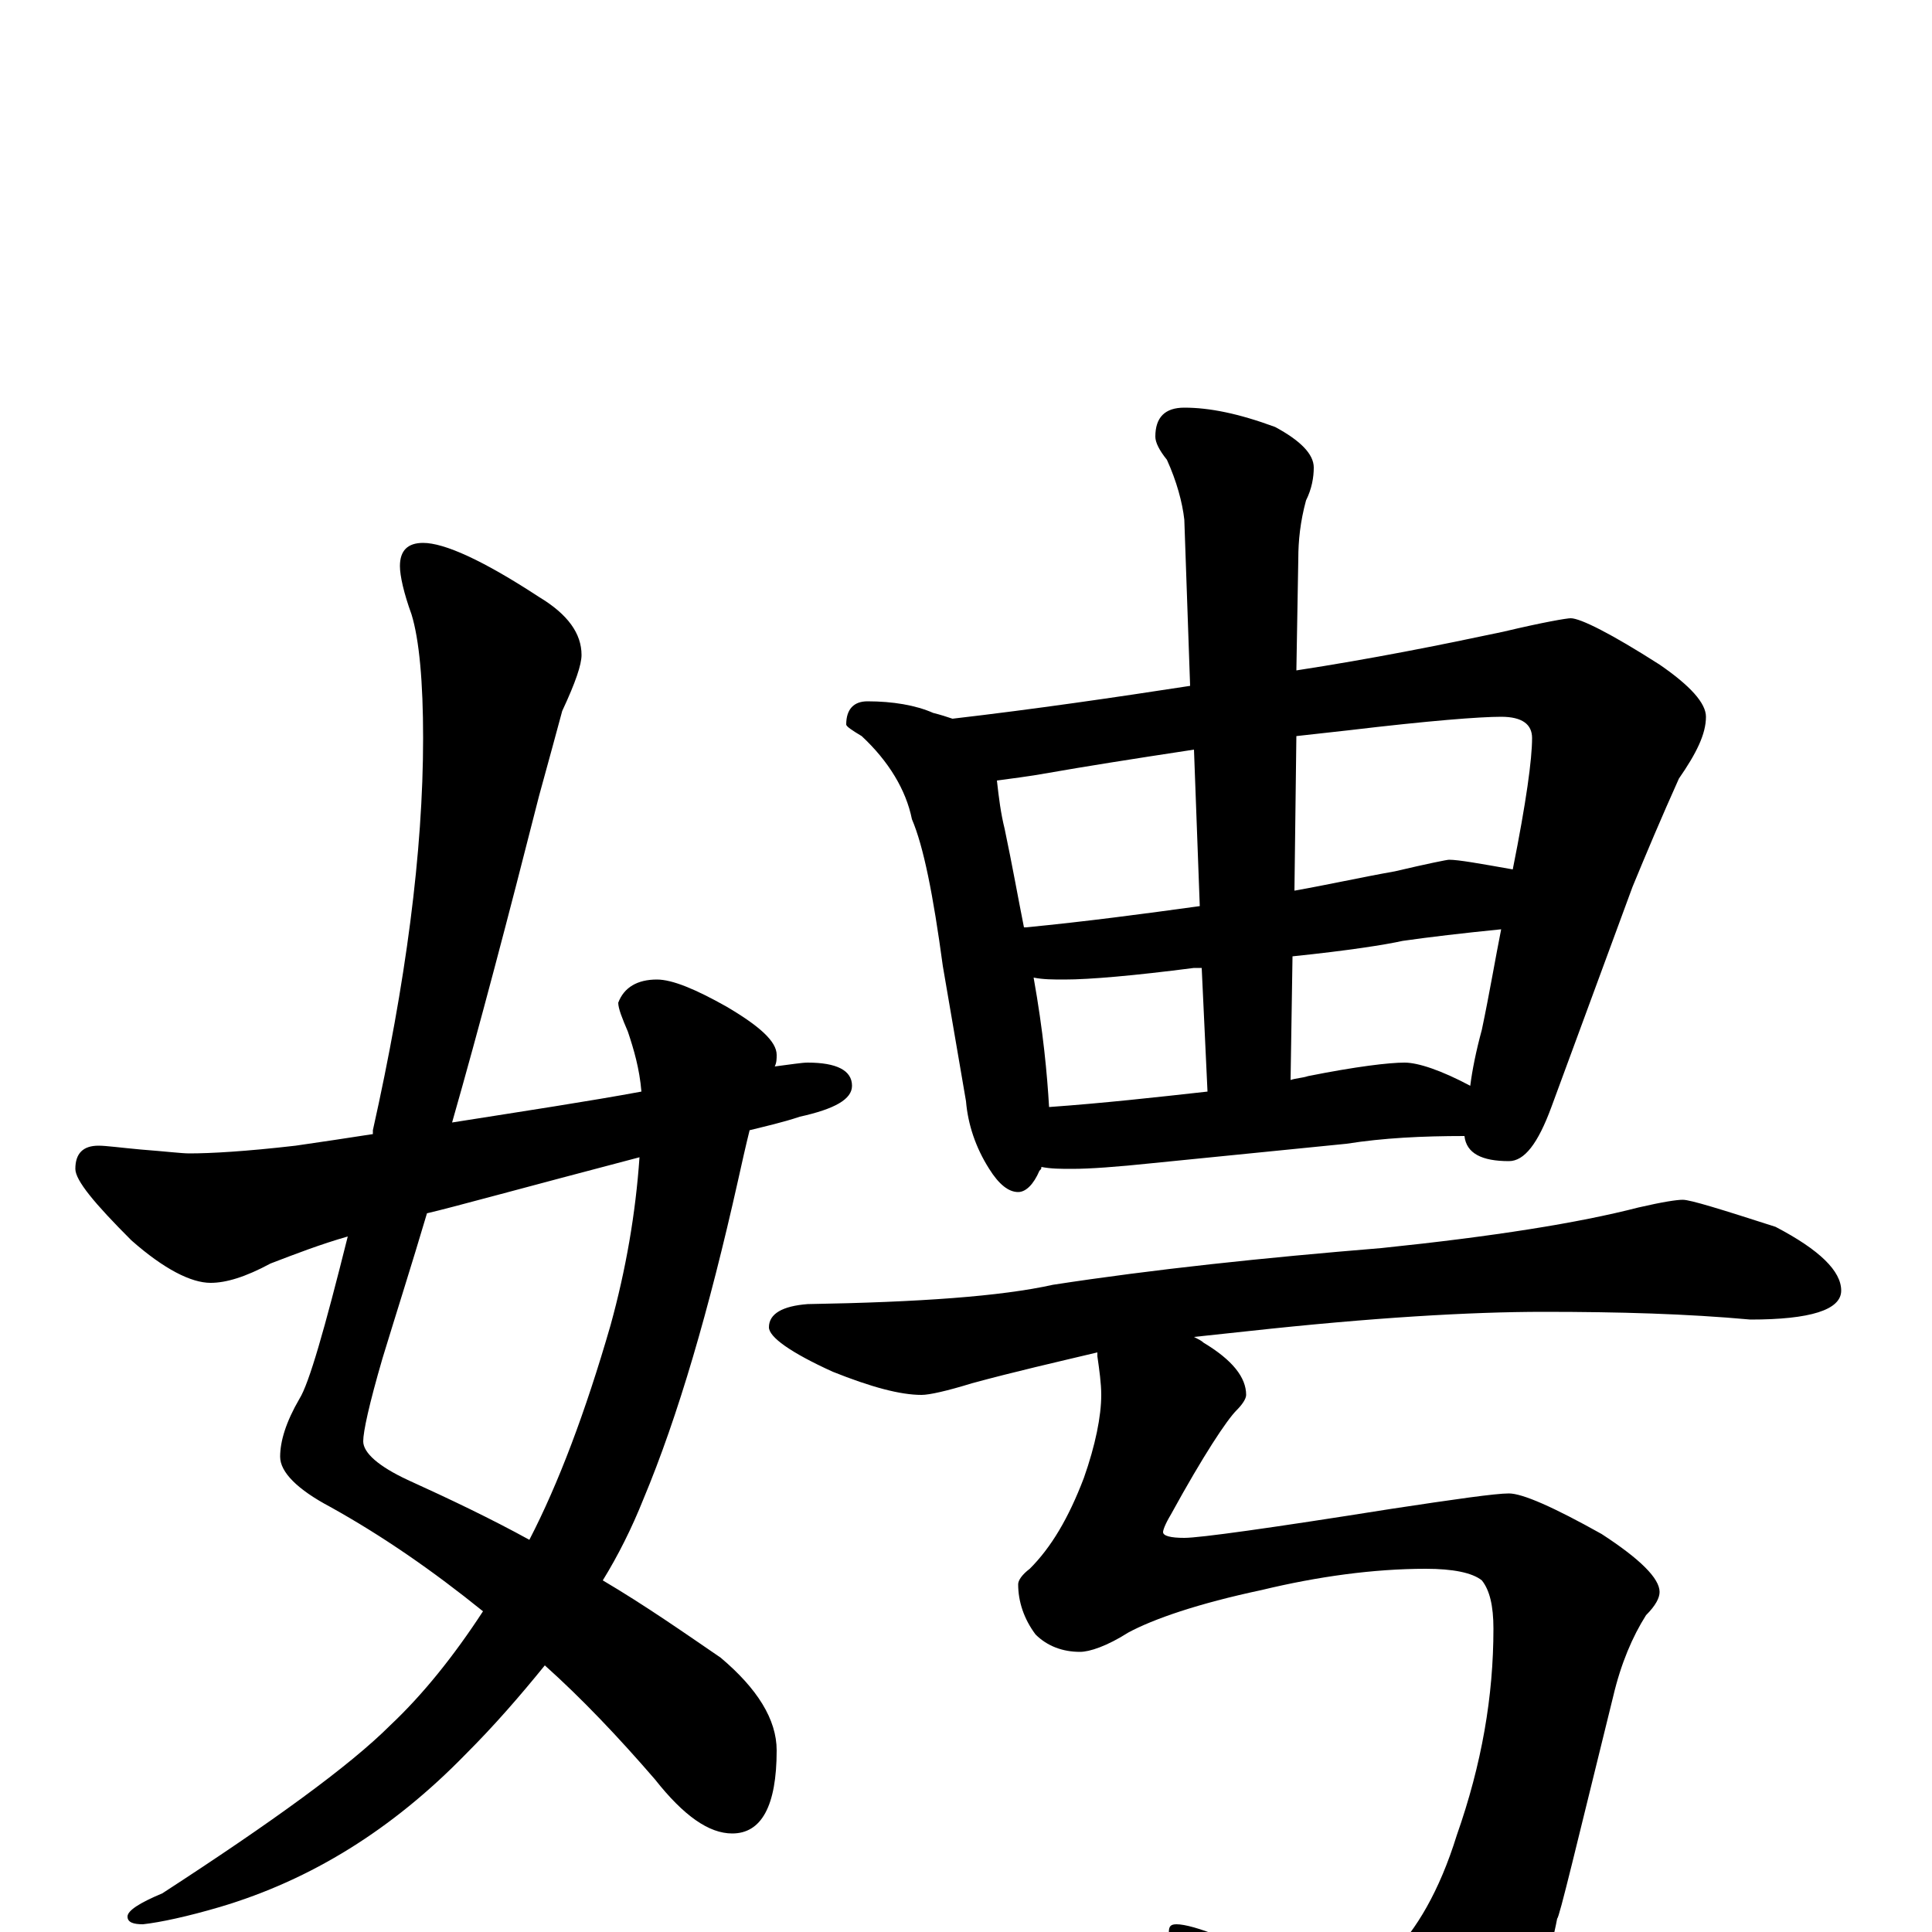 <?xml version="1.0" encoding="utf-8" ?>
<!DOCTYPE svg PUBLIC "-//W3C//DTD SVG 1.1//EN" "http://www.w3.org/Graphics/SVG/1.1/DTD/svg11.dtd">
<svg version="1.1" id="Layer_1" xmlns="http://www.w3.org/2000/svg" xmlns:xlink="http://www.w3.org/1999/xlink" x="0px" y="145px" width="1000px" height="1000px" viewBox="0 0 1000 1000" enable-background="new 0 0 1000 1000" xml:space="preserve">
<g id="Layer_1">
<path id="glyph" transform="matrix(1 0 0 -1 0 1000)" d="M219,719C230,719 250,710 279,691C294,682 301,672 301,661C301,656 298,647 291,632C288,621 284,606 279,588C263,525 248,468 234,419C272,425 305,430 332,435C331,447 328,457 325,466C322,473 320,478 320,481C323,489 330,493 340,493C348,493 360,488 376,479C393,469 402,461 402,454C402,452 402,450 401,448C409,449 415,450 418,450C433,450 441,446 441,438C441,431 432,426 414,422C405,419 396,417 388,415C386,407 384,398 382,389C367,322 351,267 333,224C327,209 320,195 312,182C334,169 354,155 373,142C392,126 402,110 402,94C402,65 394,51 379,51C367,51 354,60 339,79C320,101 301,121 282,138C269,122 256,107 241,92C203,53 161,27 114,13C97,8 83,5 74,4C69,4 66,5 66,8C66,11 72,15 84,20C141,57 181,86 202,107C219,123 235,143 250,166C224,187 198,205 171,220C154,229 145,238 145,246C145,254 148,264 155,276C160,284 168,312 180,360C166,356 153,351 140,346C127,339 117,336 109,336C99,336 85,343 68,358C49,377 39,389 39,395C39,403 43,407 51,407C55,407 62,406 73,405C86,404 94,403 98,403C109,403 127,404 153,407C167,409 180,411 193,413C193,414 193,414 193,415C210,491 219,559 219,618C219,647 217,669 213,682C209,693 207,702 207,707C207,715 211,719 219,719M331,401C270,385 234,375 221,372C213,345 205,320 198,297C191,273 188,259 188,254C188,248 196,241 211,234C233,224 254,214 274,203C289,232 303,269 316,314C324,343 329,372 331,401M449,637C462,637 474,635 483,631C487,630 490,629 493,628C536,633 577,639 616,645l-3,86C612,740 609,751 604,762C600,767 598,771 598,774C598,784 603,789 613,789C626,789 641,786 660,779C673,772 680,765 680,758C680,753 679,747 676,741C673,730 672,720 672,711l-1,-58C710,659 745,666 778,673C799,678 811,680 813,680C818,680 834,672 859,656C875,645 883,636 883,629C883,620 878,610 869,597C860,577 852,558 845,541l-42,-114C796,408 789,399 781,399C767,399 759,403 758,412C736,412 716,411 697,408l-100,-10C578,396 564,395 555,395C549,395 544,395 539,396C539,395 539,395 538,394C535,387 531,383 527,383C522,383 517,387 512,395C505,406 501,418 500,430l-12,70C483,537 478,562 472,576C469,591 460,606 446,619C441,622 438,624 438,625C438,633 442,637 449,637M543,427C571,429 598,432 625,435l-3,64C621,499 619,499 618,499C587,495 564,493 551,493C545,493 540,493 535,494C540,466 542,444 543,427M669,505l-1,-64C671,442 674,442 677,443C702,448 719,450 727,450C734,450 746,446 761,438C762,446 764,456 767,467C771,486 774,504 777,519C757,517 740,515 726,513C717,511 698,508 669,505M530,520l1,0C562,523 592,527 621,531l-3,81C585,607 560,603 543,600C532,598 523,597 516,596C517,587 518,579 520,571C524,552 527,535 530,520M671,619l-1,-80C687,542 705,546 722,549C739,553 749,555 750,555C755,555 766,553 783,550C790,585 793,607 793,618C793,625 788,629 777,629C766,629 740,627 698,622C689,621 680,620 671,619M871,379C875,379 891,374 919,365C942,353 953,342 953,332C953,322 937,317 906,317C873,320 838,321 799,321C761,321 710,318 646,311C637,310 627,309 618,308C620,307 622,306 623,305C638,296 645,287 645,278C645,276 643,273 640,270C635,265 623,247 606,216C603,211 602,208 602,207C602,205 606,204 613,204C621,204 657,209 720,219C753,224 774,227 781,227C788,227 804,220 829,206C849,193 859,183 859,176C859,173 857,169 852,164C845,153 839,139 835,122C816,45 807,7 806,7C799,-30 782,-60 756,-82C732,-100 712,-109 695,-109C686,-109 677,-103 670,-91C657,-66 635,-35 605,0C605,3 606,4 609,4C613,4 621,2 633,-3C669,-16 690,-23 695,-23C704,-23 712,-19 720,-12C733,1 745,21 754,50C767,87 773,122 773,157C773,169 771,177 767,182C762,186 752,188 738,188C711,188 682,184 653,177C620,170 597,162 584,155C573,148 564,145 559,145C550,145 542,148 536,154C530,162 527,171 527,180C527,182 529,185 533,188C544,199 553,214 561,235C567,252 570,267 570,278C570,284 569,291 568,298C568,299 568,299 568,300C547,295 525,290 503,284C490,280 481,278 477,278C466,278 451,282 431,290C409,300 398,308 398,313C398,320 405,324 418,325C476,326 518,329 545,335C597,343 654,349 715,354C773,360 817,367 848,375C861,378 868,379 871,379z"/>
</g>
</svg>
